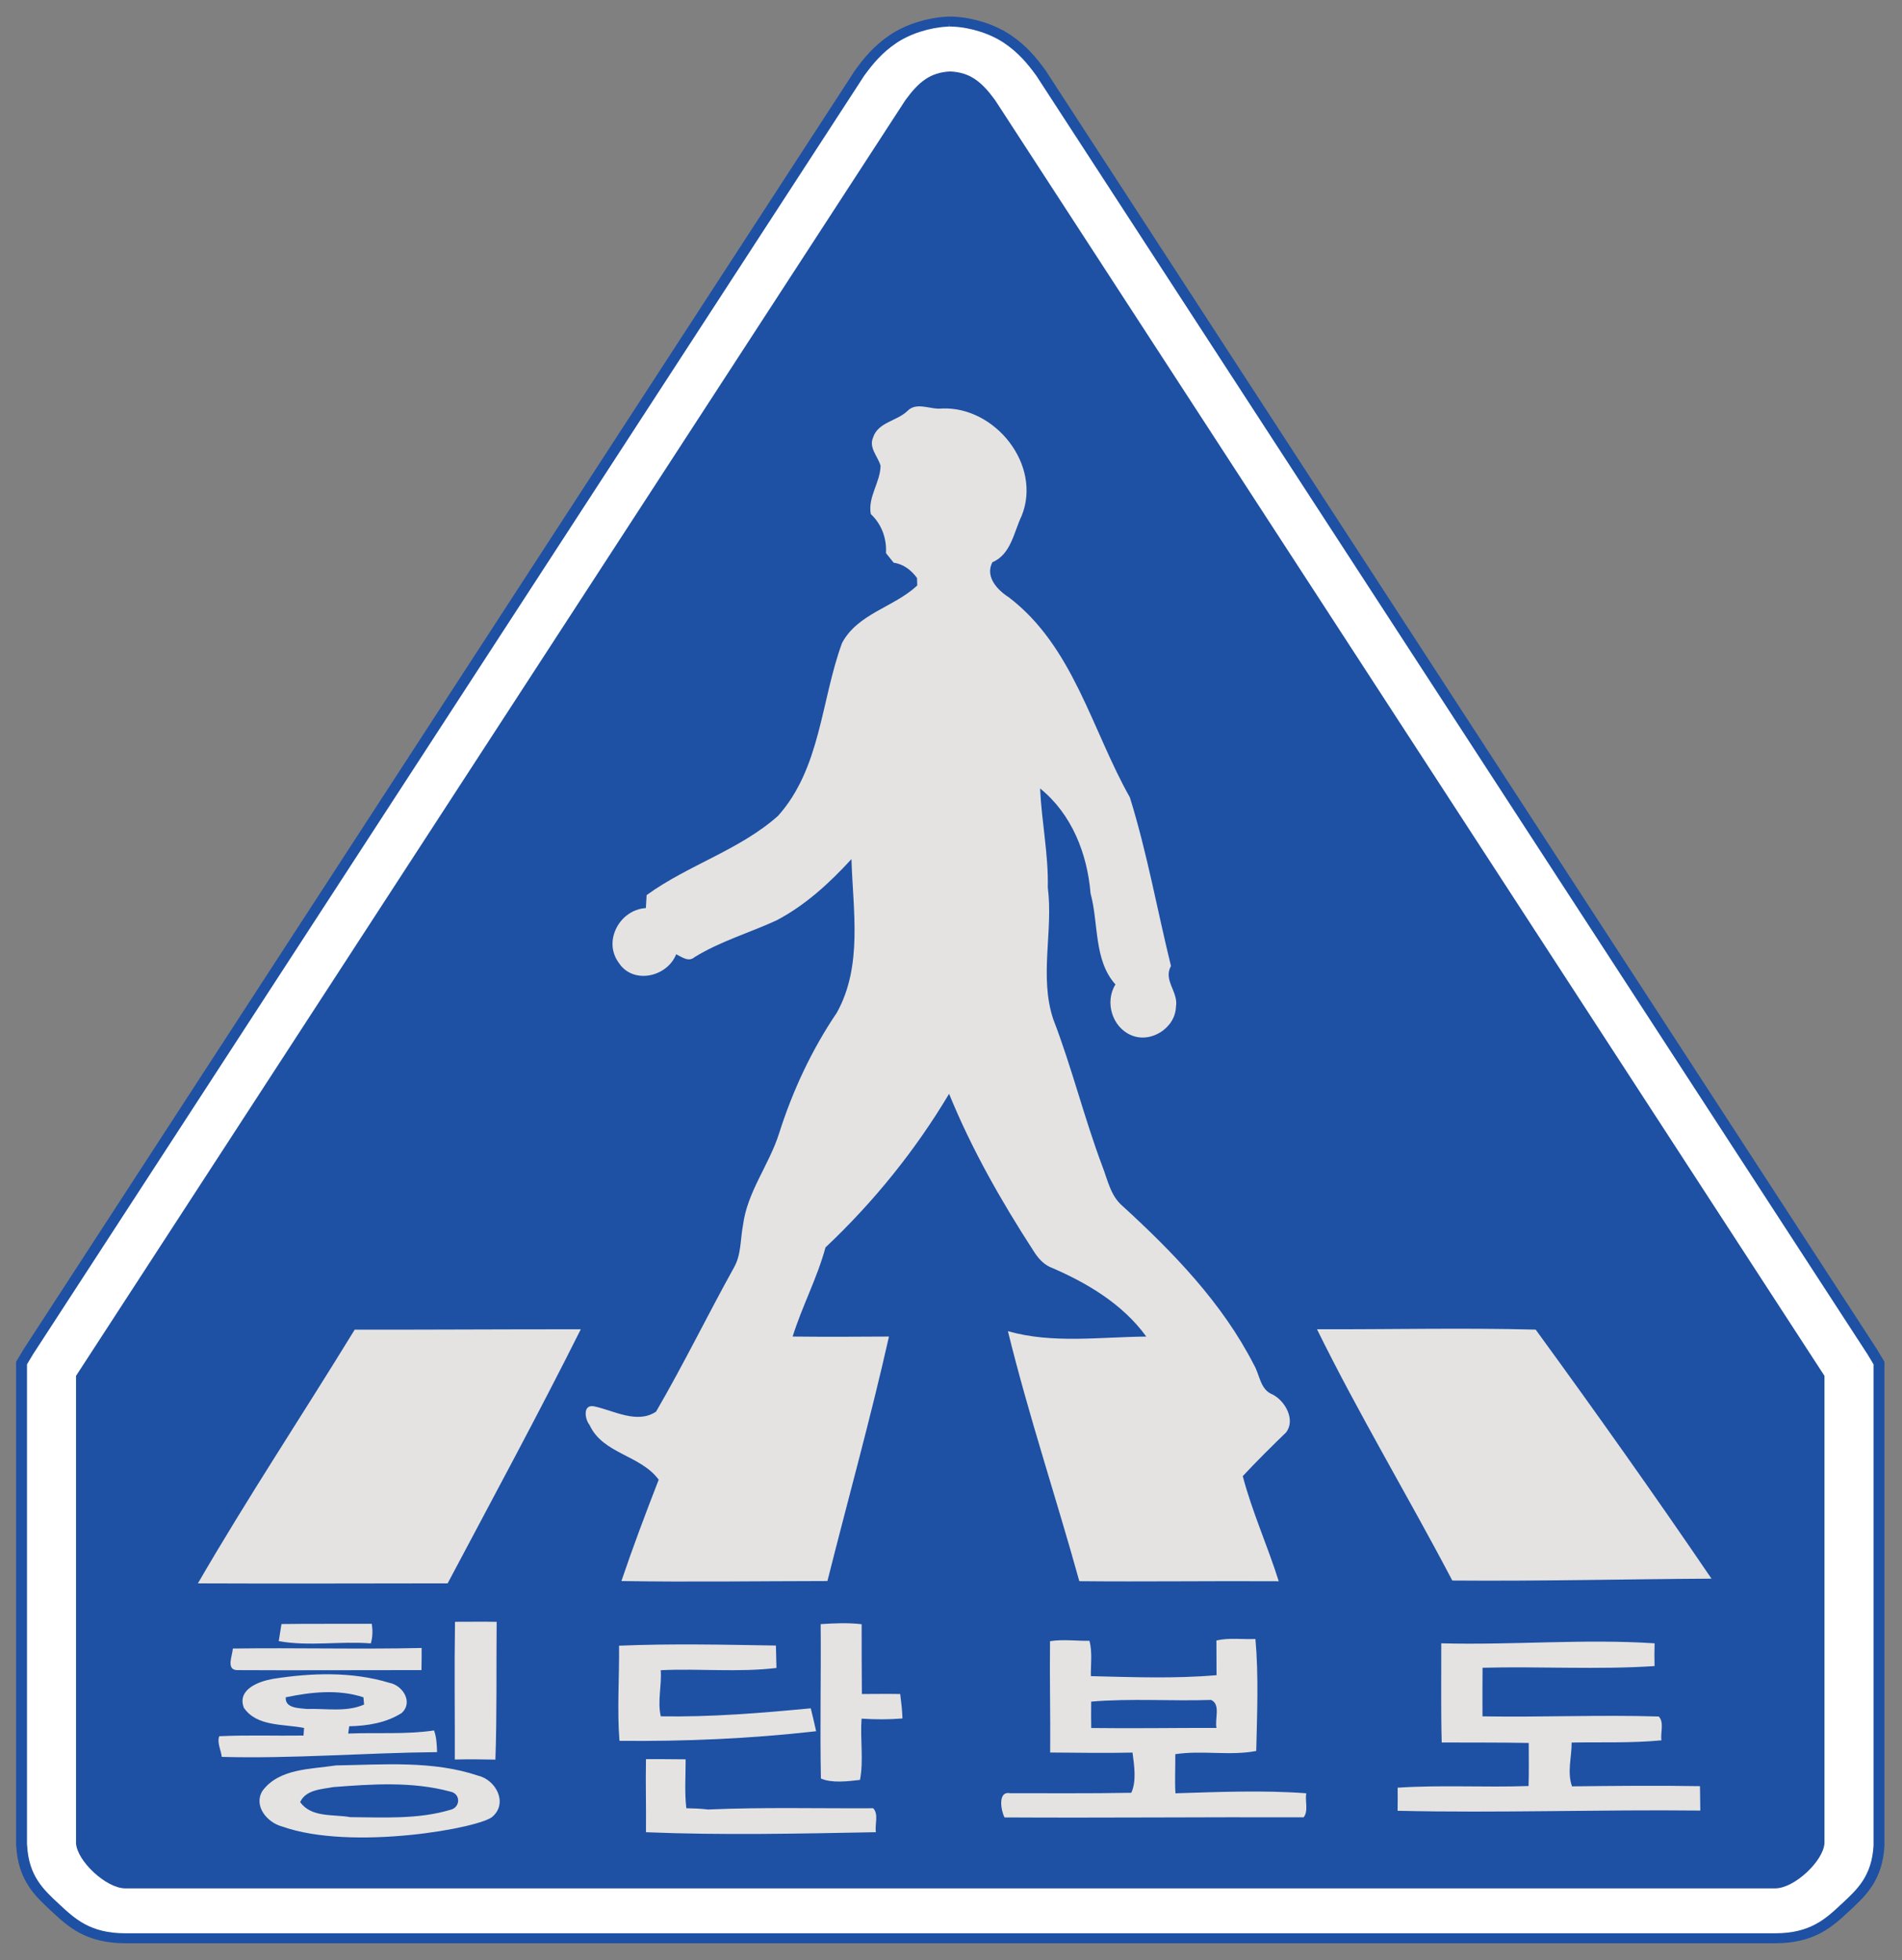 <?xml version="1.0" encoding="UTF-8" standalone="no"?>
<!DOCTYPE svg PUBLIC "-//W3C//DTD SVG 1.1//EN" "http://www.w3.org/Graphics/SVG/1.1/DTD/svg11.dtd">
<!-- GeoHints -->
<svg width="100%" height="100%" viewBox="0 0 787 811" version="1.1" xmlns="http://www.w3.org/2000/svg" xmlns:xlink="http://www.w3.org/1999/xlink" xml:space="preserve" xmlns:serif="http://www.serif.com/" style="fill-rule:evenodd;clip-rule:evenodd;">
    <rect x="0" y="0" width="787" height="811" fill="#808080" stroke="none"/>
    <g transform="matrix(1,0,0,1,-22.044,-68.46)">
        <g transform="matrix(1.804,0,0,1.652,28.343,74.987)">
            <g transform="matrix(1,0,0,1,8.419,7.575)">
                <path d="M205.812,-6.125C205.592,-6.123 205.932,-6.151 206.906,-6.094C211.074,-5.848 215.724,-4.275 219.156,-1.75C222.589,0.775 224.8,3.7 226.75,6.625L227.031,7.063L227.281,7.5L417.5,327.001L419.062,329.844L419.062,450.719C418.655,458.858 415.019,462.498 411.375,466.188C407.731,469.877 403.945,473.906 395.25,473.906L16.844,473.906C8.148,473.906 4.362,469.877 0.719,466.188C-2.925,462.498 -6.53,458.858 -6.938,450.719L-6.969,450.406L-6.969,329.844L-5.406,327.001L184.812,7.5L185.062,7.063L185.344,6.625C187.294,3.7 189.505,0.775 192.937,-1.75C196.37,-4.275 201.051,-5.848 205.219,-6.094L205.5,-6.125L205.812,-6.125Z" style="fill:white;stroke:rgb(30,80,163);stroke-width:2.5px;"/>
            </g>
            <g transform="matrix(1,0,0,1,8.419,7.575)">
                <path d="M205.933,6.379C201.5,6.641 198.868,8.883 195.745,13.567L5.527,333.054L5.527,450.098C5.748,454.522 12.41,461.411 16.839,461.411L395.245,461.411C399.674,461.411 406.336,454.522 406.558,450.098L406.558,333.054L216.339,13.567C213.216,8.883 210.584,6.641 206.152,6.379C206.078,6.378 206.004,6.375 205.933,6.379Z" style="fill:rgb(30,80,163);"/>
            </g>
        </g>
        <g>
            <path d="M210.31,739.46C216.05,739.46 221.8,739.38 227.55,739.47C227.36,758.47 227.7,777.49 227.03,796.48C221.43,796.36 215.83,796.31 210.23,796.44C210.28,777.42 210.01,758.48 210.31,739.46Z" style="fill:rgb(228,227,226);fill-rule:nonzero;"/>
            <path d="M138.51,740.39C150.97,740.21 163.43,740.35 175.88,740.29C176.3,743 176.27,745.75 175.48,748.4C162.8,747.39 149.91,749.72 137.38,747.46C137.73,745.09 138.15,742.74 138.51,740.39Z" style="fill:rgb(228,227,226);fill-rule:nonzero;"/>
            <path d="M361.61,740.43C367.27,740.05 372.92,739.8 378.57,740.46C378.55,750.09 378.6,759.71 378.67,769.34C383.95,769.32 389.23,769.24 394.52,769.34C394.95,772.69 395.37,776.06 395.46,779.45C389.83,779.93 384.17,779.89 378.54,779.53C377.91,787.91 379.45,796.89 377.89,804.88C372.94,805.45 366.15,806.29 361.71,804.29C361.29,783.01 361.81,761.72 361.61,740.43Z" style="fill:rgb(228,227,226);fill-rule:nonzero;"/>
            <path d="M456.51,747.48C461.93,746.61 467.39,747.42 472.84,747.32C474.1,752.1 473.34,757.07 473.42,761.94C490.68,762.36 508.22,763.03 525.43,761.54C525.34,756.76 525.44,751.97 525.36,747.19C530.66,745.96 536.13,746.81 541.51,746.57C542.88,761.86 542.19,777.77 541.84,792.9C531.15,794.99 519.39,792.54 508.35,794.23C508.43,799.62 508.09,805.02 508.41,810.41C526.43,809.87 544.52,809.07 562.53,810.41C561.97,813.6 563.54,817.73 561.45,820.36C520.16,820.21 478.99,820.64 437.69,820.4C436.26,817.74 434.72,809.4 439.96,810.38C456.69,810.34 473.43,810.53 490.15,810.2C492.36,805.32 491.35,798.92 490.65,793.57C479.29,793.83 467.93,793.61 456.58,793.54C456.7,778.18 456.33,762.83 456.51,747.48M473.55,772.48C473.52,776.11 473.49,779.76 473.57,783.4C490.85,783.63 508.12,783.33 525.4,783.36C524.59,779.75 527.26,773.65 523.16,771.79C506.67,772.33 489.97,771.09 473.55,772.48Z" style="fill:rgb(228,227,226);fill-rule:nonzero;"/>
            <path d="M618.4,748.36C647.83,749.16 677.36,746.45 706.68,748.36C706.58,751.49 706.59,754.63 706.66,757.78C683.02,759.33 659.2,757.85 635.49,758.47C635.47,765.17 635.39,771.88 635.46,778.58C659.77,779 684.09,777.9 708.39,778.64C710.75,781.07 709,785.34 709.52,788.5C697.16,789.69 684.75,789.2 672.35,789.42C672.4,795.43 670.4,801.69 672.51,807.54C690.15,807.34 707.81,807.16 725.45,807.46C725.47,810.82 725.52,814.18 725.59,817.56C683.82,817.1 641.88,818.62 600.33,817.65C600.4,814.46 600.37,811.27 600.35,808.09C618.35,806.9 636.48,808.04 654.52,807.4C654.72,801.46 654.59,795.52 654.6,789.58C642.6,789.36 630.59,789.45 618.58,789.39C618.22,775.71 618.45,762.03 618.4,748.36Z" style="fill:rgb(228,227,226);fill-rule:nonzero;"/>
            <path d="M278.19,749.34C299.74,748.44 321.46,748.92 343.1,749.28C343.19,752.37 343.23,755.46 343.33,758.56C327.49,760.46 311.38,758.72 295.44,759.49C295.91,765.86 294.02,772.32 295.46,778.57C316.22,778.92 336.88,777.22 357.52,775.25C358.33,778.39 359.02,781.56 359.74,784.73C332.76,787.81 305.54,788.99 278.36,788.71C277.33,775.62 278.34,762.46 278.19,749.34Z" style="fill:rgb(228,227,226);fill-rule:nonzero;"/>
            <path d="M118.38,750.52C144.43,750.15 170.48,750.88 196.52,750.29C196.51,753.33 196.5,756.39 196.44,759.44C170.94,759.41 145.44,759.6 119.94,759.45C115.53,759.13 118.26,753.36 118.38,750.52Z" style="fill:rgb(228,227,226);fill-rule:nonzero;"/>
            <path d="M134.98,763.07C150.82,760.57 167.64,759.98 183.14,764.7C188.68,765.73 193.14,772.72 188.25,777.2C181.85,781.28 174.02,782.53 166.54,782.68C166.4,783.67 166.26,784.68 166.12,785.69C177.95,785.21 189.88,786.14 201.64,784.41C202.69,787.28 202.78,790.35 202.9,793.38C173.24,793.65 143.21,796.16 113.8,795.35C113.51,792.53 111.77,789.57 112.76,786.8C124.36,786.24 136,786.69 147.63,786.52C147.7,785.47 147.78,784.42 147.86,783.39C139.5,781.68 128.26,782.94 122.93,775C120.06,767.37 129.19,764.08 134.98,763.07M140.27,770.7C139.96,775.3 145.72,775.12 148.98,775.53C156.86,775.23 165.23,776.96 172.69,773.7C172.6,772.69 172.51,771.69 172.43,770.7C162.06,767.28 150.74,768.5 140.27,770.7Z" style="fill:rgb(228,227,226);fill-rule:nonzero;"/>
            <path d="M289.33,796.29C294.8,796.22 300.27,796.34 305.75,796.36C305.77,803.1 305.25,809.87 306.03,816.59C309.03,816.65 312.04,816.74 315.02,817.12C337.76,816.11 360.59,816.73 383.36,816.6C385.71,819.1 383.94,823.31 384.47,826.51C352.73,827.1 320.92,827.82 289.33,826.52C289.45,816.44 289.13,806.36 289.33,796.29Z" style="fill:rgb(228,227,226);fill-rule:nonzero;"/>
            <path d="M161.02,798.88C180.63,798.58 201.06,796.77 219.93,803.14C227.13,804.82 232.24,814.25 225.99,819.93C221.529,824.703 167.532,834.439 138.76,824.14C132.64,822.54 126.83,815.69 130.62,809.43C137.57,800.06 150.59,800.5 161.02,798.88M159.98,807.84C155.12,808.76 148.64,808.87 146.25,814.05C150.91,820.61 160.01,819.01 166.98,820.28C180.75,820.38 195.01,821.24 208.32,817.27C212.63,816.35 212.78,810.53 208.34,809.71C192.65,805.46 176.02,806.61 159.98,807.84Z" style="fill:rgb(228,227,226);fill-rule:nonzero;"/>
        </g>
        <g>
            <path d="M566.98,618.42C597.14,618.52 627.36,617.78 657.47,618.57C682.21,652.54 706.57,686.84 730.22,721.61C694.44,721.81 658.76,722.69 622.97,722.39C604.68,687.55 584.32,653.67 566.98,618.42Z" style="fill:rgb(228,227,226);fill-rule:nonzero;"/>
            <path d="M168.81,618.58C200,618.64 231.18,618.4 262.36,618.44C244.69,653.74 225.78,688.64 207.27,723.55C172.82,723.57 138.37,723.71 103.93,723.56C124.54,687.99 147.33,653.66 168.81,618.58" style="fill:rgb(228,227,226);fill-rule:nonzero;"/>
            <path d="M397.51,238.49C401.41,234.5 407.19,238.13 412,237.46C433.85,236.69 453.18,260.79 444.83,281.76C441.55,288.53 440.42,297.82 432.66,301.08C429.59,307.1 434.69,312.53 439.43,315.56C466.18,335.95 473.73,370.31 489.56,398.38C496.67,421.19 500.85,444.91 506.56,468.12C503.24,474.15 509.76,478.83 508.62,485.04C508.33,493.83 498.16,500.28 490.07,496.75C482.21,493.44 479.08,482.97 483.59,475.76C474.57,465.79 476.67,450.45 473.28,438.05C471.95,421.69 465.48,405.18 452.41,394.69C453.02,408.35 455.89,421.88 455.6,435.62C457.9,453.67 451.99,472.42 457.83,490.08C465.53,510.03 470.61,530.89 478.15,550.92C480.38,556.68 481.58,563.26 486.55,567.45C507.52,586.64 527.78,607.53 540.85,633.07C543.33,637.25 543.45,643.45 548.62,645.42C553.84,648.1 558.22,655.92 554.16,661.13C548.1,667.02 541.93,673.11 536.27,679.19C540.12,693.9 546.57,708.09 551.16,722.69C523.66,722.52 496.08,722.93 468.64,722.66C459.06,688.12 447.63,653.99 439.09,619.2C457.43,624.5 477.42,621.59 496.34,621.45C486.54,607.88 471.49,599.02 456.31,592.58C453.52,591.23 451.44,588.78 449.81,586.21C436.37,565.49 424.08,543.91 414.75,521.01C400.77,544.47 383.48,565.84 363.61,584.57C360.18,597.23 353.92,608.95 350.02,621.44C363.31,621.58 376.59,621.53 389.88,621.44C382.25,655.35 372.9,688.89 364.41,722.6C335.99,722.63 307.56,723.06 279.17,722.6C283.94,708.49 289.2,694.54 294.6,680.67C287.03,670.39 271.48,670.04 265.98,658.01C264,655.6 263.08,649.35 267.91,650.32C276.06,652.06 285.69,657.76 293.51,652.5C304.88,632.96 314.84,612.54 325.81,592.75C328.79,587.42 328.35,581.16 329.48,575.35C331.23,561.62 340.22,550.51 344.36,537.55C349.96,519.84 357.88,502.86 368.3,487.45C379.1,468.06 374.96,445.03 374.36,423.9C365.32,433.77 355.27,443.01 343.32,449.27C332.08,454.44 320.04,457.92 309.45,464.46C306.96,466.63 304.21,464.42 301.83,463.27C298.13,472.71 283.98,475.89 278.1,466.83C271.41,457.85 278.44,444.82 289.29,444.16C289.4,442.37 289.5,440.58 289.6,438.8C306.75,426.34 328.09,420.17 344,405.99C361.66,386.22 361.74,358.24 370.46,334.48C377.05,322.22 391.98,319.69 401.58,310.7C401.54,309.67 401.51,308.64 401.49,307.61C399.12,304.37 395.88,301.84 391.82,301.28C390.73,299.97 389.67,298.64 388.63,297.3C389,291.25 386.81,285.29 382.36,281.15C381.06,274.02 386.32,268.08 386.39,261.13C385.3,257.29 381.44,253.7 383.3,249.49C385.32,243.11 393.2,242.7 397.51,238.49Z" style="fill:rgb(228,227,226);fill-rule:nonzero;"/>
        </g>
    </g>
</svg>
